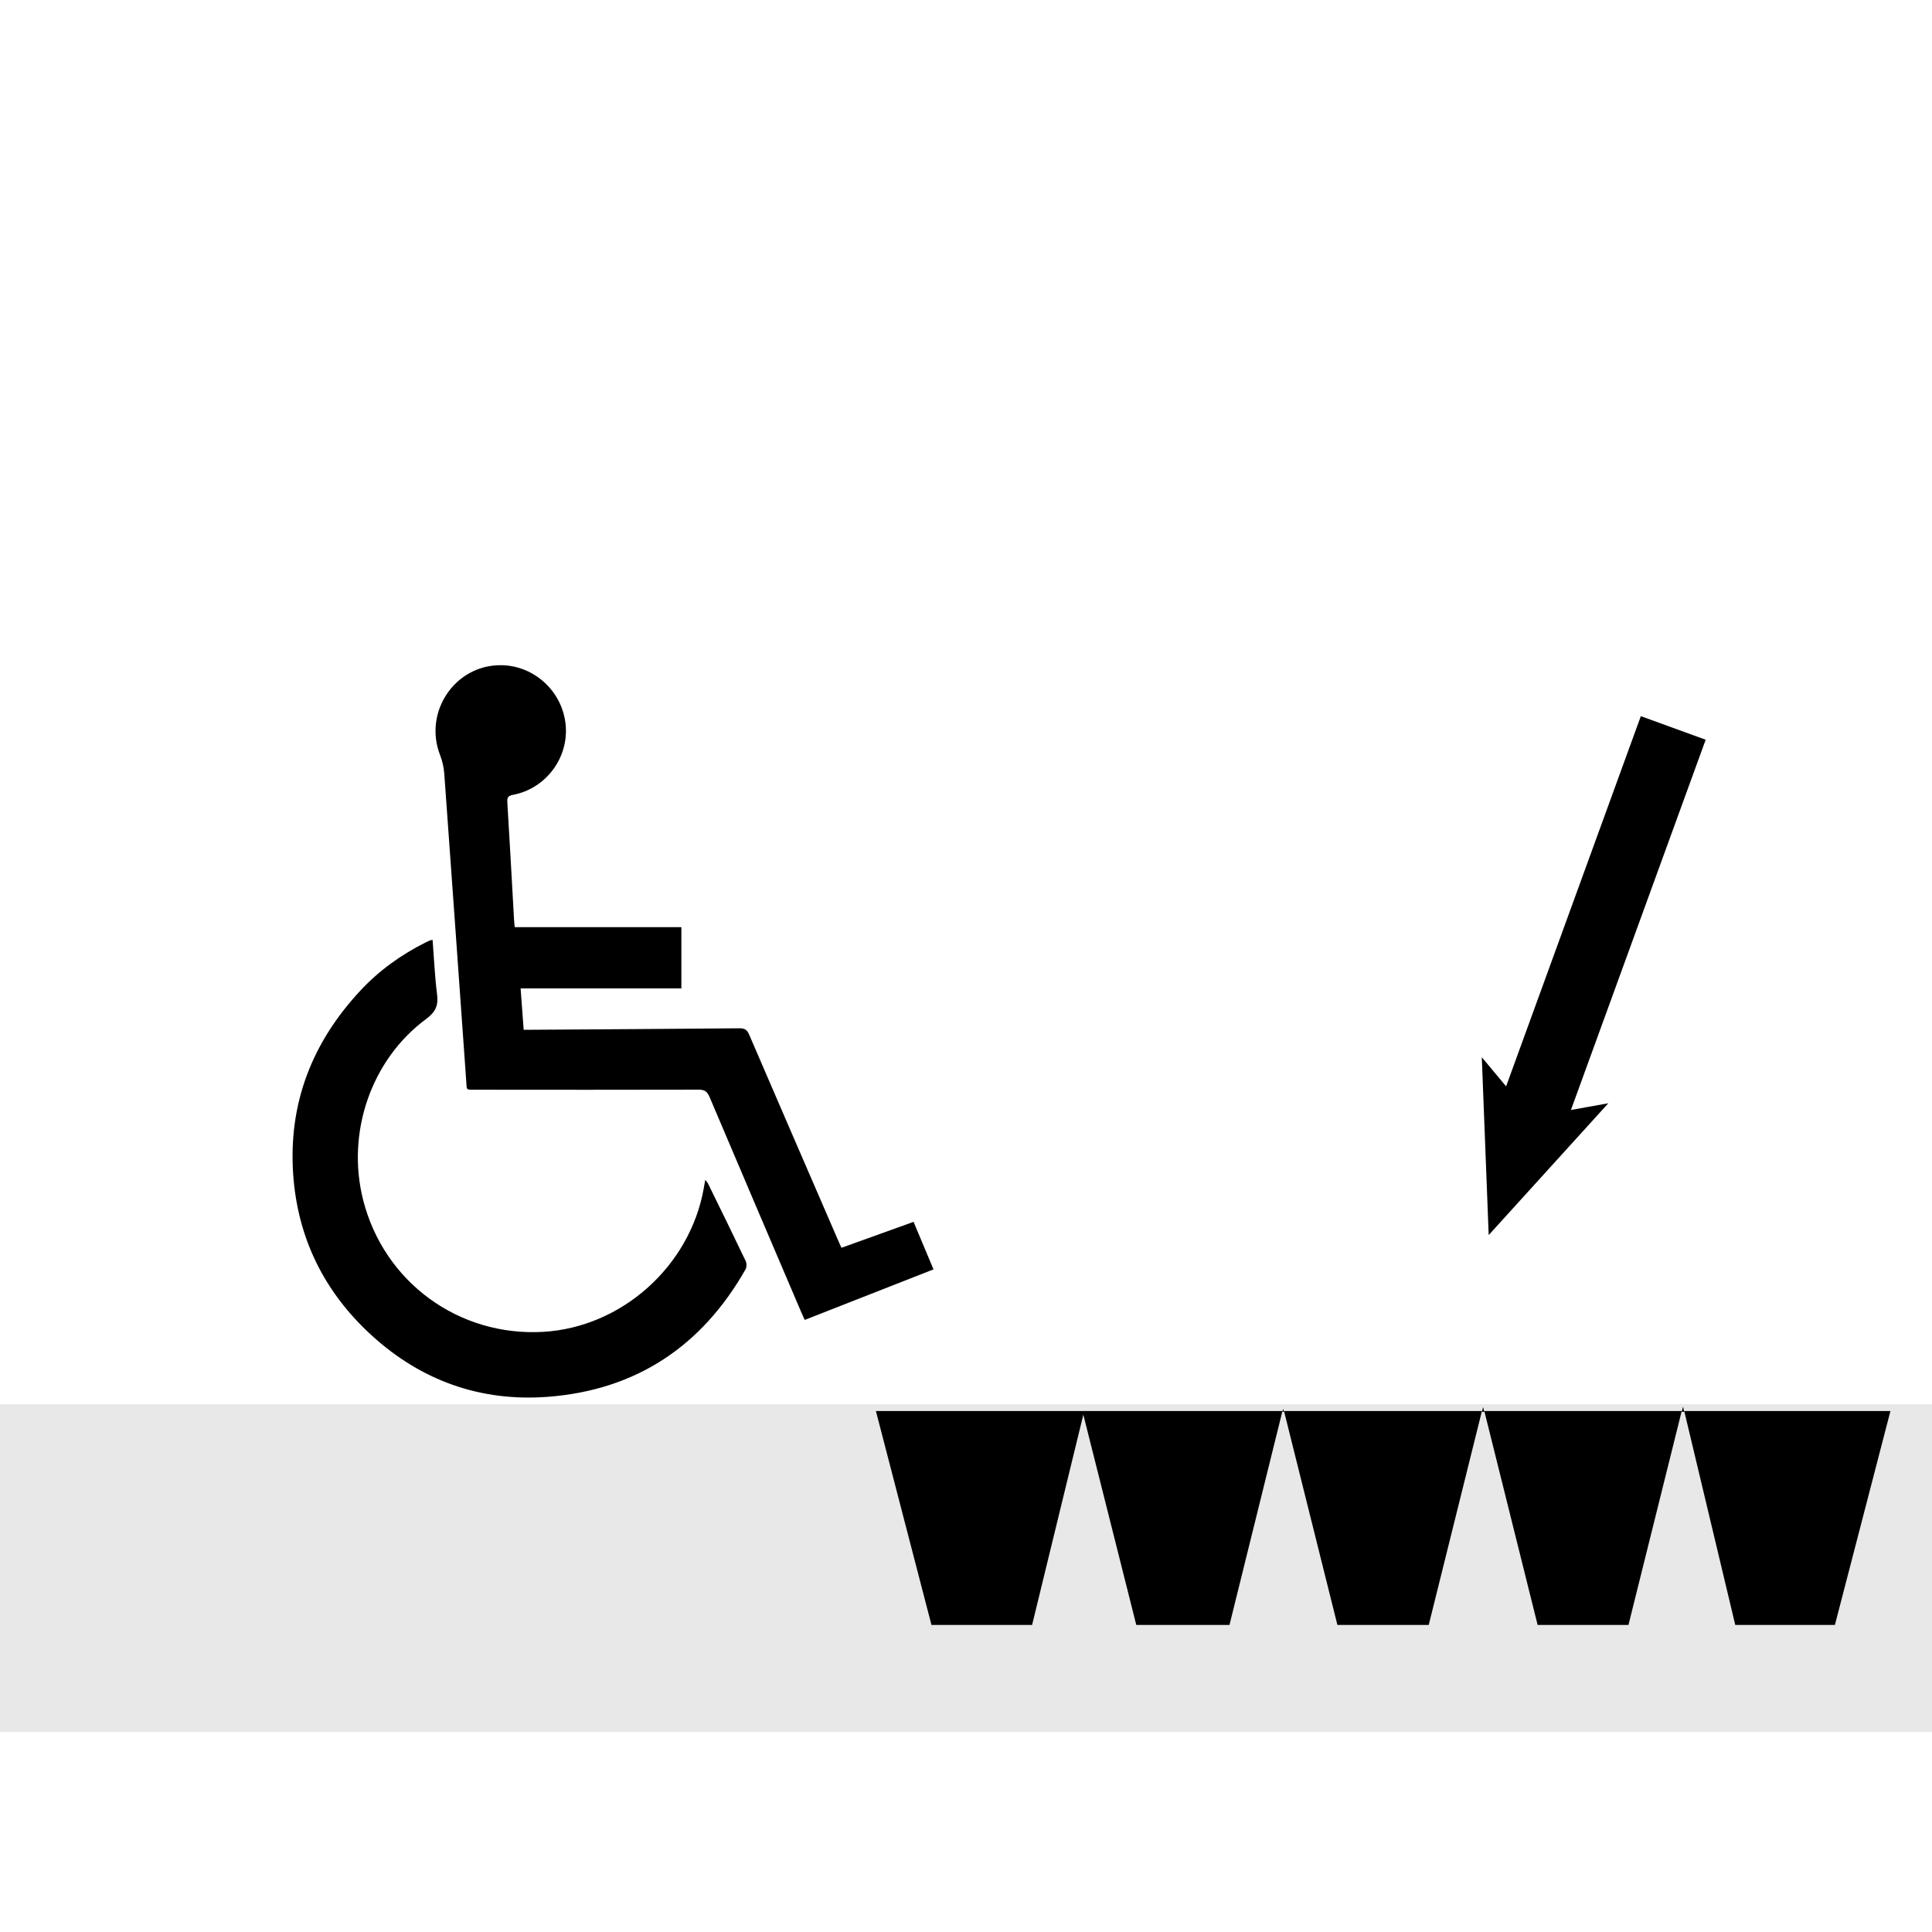 <?xml version="1.0" encoding="utf-8"?>
<!-- Generator: Adobe Illustrator 16.0.4, SVG Export Plug-In . SVG Version: 6.00 Build 0)  -->
<!DOCTYPE svg PUBLIC "-//W3C//DTD SVG 1.1//EN" "http://www.w3.org/Graphics/SVG/1.1/DTD/svg11.dtd">
<svg version="1.1" xmlns="http://www.w3.org/2000/svg" xmlns:xlink="http://www.w3.org/1999/xlink" x="0px" y="0px" width="560px"
	 height="560px" viewBox="0 0 560 560" enable-background="new 0 0 560 560" xml:space="preserve">
<g id="Layer_7">
	<rect x="-9" y="407" fill="#E8E8E8" width="571" height="95"/>
</g>
<g id="Wheelchair_1_">
	<g id="Wheelchair_3_">
		<g>
			<path fill="none" d="M84.327,405.514c0-71.025,0-142.05,0-213.072c62.16,0,124.322,0,186.481,0c0,71.022,0,142.047,0,213.072
				C208.649,405.514,146.487,405.514,84.327,405.514z M264.8,354.161c-7.114,2.558-13.957,5.019-20.897,7.518
				c-0.35-0.777-0.624-1.364-0.883-1.962c-8.638-19.941-17.288-39.877-25.879-59.841c-0.585-1.359-1.277-1.834-2.773-1.819
				c-20.055,0.184-40.113,0.296-60.169,0.426c-0.761,0.005-1.519,0-2.411,0c-0.299-4.067-0.583-7.917-0.883-11.986
				c15.668,0,31.08,0,46.596,0c0-5.978,0-11.748,0-17.755c-16.127,0-32.143,0-48.301,0c-0.081-0.854-0.161-1.494-0.198-2.135
				c-0.641-11.357-1.252-22.718-1.949-34.072c-0.091-1.434,0.26-1.883,1.707-2.159c9.511-1.819,16.148-10.785,15.194-20.343
				c-0.961-9.653-9.117-17.148-18.743-17.224c-13.313-0.108-22.521,13.528-17.656,26.05c0.657,1.69,1.088,3.541,1.217,5.349
				c2.157,29.677,4.241,59.359,6.361,89.039c0.208,2.886-0.184,2.612,2.734,2.612c21.553,0.02,43.105,0.044,64.662-0.016
				c1.724-0.005,2.481,0.572,3.135,2.113c8.831,20.837,17.728,41.644,26.612,62.461c0.297,0.694,0.622,1.374,0.979,2.166
				c12.524-4.915,24.859-9.758,37.327-14.648C268.622,363.264,266.752,358.812,264.8,354.161z M125.392,272.438
				c-0.453,0.081-0.642,0.083-0.8,0.152c-0.438,0.19-0.868,0.403-1.297,0.618c-7.016,3.526-13.318,8.029-18.698,13.776
				c-14.053,15.009-21.022,32.683-19.621,53.319c1.265,18.61,9.059,34.267,22.771,46.778c14.424,13.168,31.681,19.281,51.125,17.784
				c25.542-1.971,44.559-14.668,57.205-36.903c0.364-0.636,0.389-1.771,0.073-2.436c-3.58-7.514-7.258-14.982-10.919-22.456
				c-0.157-0.317-0.433-0.577-0.817-1.075c-0.179,1.017-0.296,1.721-0.421,2.426c-4.016,22.621-23.769,40.288-46.524,41.618
				c-24.507,1.429-46.173-14.429-52.206-38.21c-4.945-19.49,2.279-40.675,18.288-52.499c2.785-2.057,3.546-3.975,3.13-7.195
				C126.02,282.989,125.805,277.782,125.392,272.438z"/>
			<path fill-rule="evenodd" clip-rule="evenodd" d="M264.8,354.161c1.952,4.651,3.822,9.103,5.781,13.773
				c-12.468,4.891-24.803,9.733-37.327,14.648c-0.356-0.792-0.682-1.472-0.979-2.166c-8.885-20.817-17.781-41.624-26.612-62.461
				c-0.653-1.541-1.411-2.118-3.135-2.113c-21.557,0.06-43.109,0.035-64.662,0.016c-2.918,0-2.526,0.273-2.734-2.612
				c-2.12-29.68-4.204-59.362-6.361-89.039c-0.129-1.808-0.56-3.658-1.217-5.349c-4.865-12.521,4.343-26.158,17.656-26.05
				c9.626,0.075,17.782,7.57,18.743,17.224c0.954,9.558-5.684,18.523-15.194,20.343c-1.447,0.276-1.798,0.726-1.707,2.159
				c0.697,11.354,1.309,22.715,1.949,34.072c0.037,0.641,0.117,1.281,0.198,2.135c16.158,0,32.174,0,48.301,0
				c0,6.007,0,11.777,0,17.755c-15.516,0-30.928,0-46.596,0c0.3,4.069,0.584,7.919,0.883,11.986c0.893,0,1.65,0.005,2.411,0
				c20.056-0.13,40.114-0.242,60.169-0.426c1.496-0.015,2.188,0.46,2.773,1.819c8.591,19.964,17.241,39.899,25.879,59.841
				c0.259,0.598,0.533,1.185,0.883,1.962C250.843,359.18,257.686,356.719,264.8,354.161z"/>
			<path fill-rule="evenodd" clip-rule="evenodd" d="M125.392,272.438c0.413,5.344,0.628,10.551,1.288,15.698
				c0.416,3.221-0.345,5.139-3.13,7.195c-16.009,11.824-23.233,33.009-18.288,52.499c6.033,23.781,27.699,39.639,52.206,38.21
				c22.756-1.33,42.509-18.997,46.524-41.618c0.125-0.705,0.242-1.409,0.421-2.426c0.385,0.498,0.66,0.758,0.817,1.075
				c3.661,7.474,7.339,14.942,10.919,22.456c0.315,0.665,0.291,1.8-0.073,2.436c-12.646,22.235-31.663,34.933-57.205,36.903
				c-19.444,1.497-36.701-4.616-51.125-17.784c-13.712-12.512-21.506-28.168-22.771-46.778
				c-1.401-20.637,5.568-38.311,19.621-53.319c5.38-5.747,11.683-10.25,18.698-13.776c0.429-0.215,0.859-0.428,1.297-0.618
				C124.75,272.521,124.938,272.52,125.392,272.438z"/>
		</g>
	</g>
</g>
<g id="Arrow">
	<g>
		<g>
			<line fill="none" stroke="#000000" stroke-width="20" stroke-miterlimit="10" x1="443.096" y1="326.145" x2="485.001" y2="211"/>
			<g>
				<polygon points="431.506,357.991 466.176,319.788 443.963,323.764 429.505,306.442 				"/>
			</g>
		</g>
	</g>
</g>
<g id="Layer_4" display="none">
	<polygon display="inline" stroke="#000000" stroke-miterlimit="10" points="79.705,66.5 76.75,70.086 73.795,66.5 71.705,66.5 
		68.75,70.086 65.795,66.5 63.705,66.5 60.75,70.086 57.795,66.5 55.705,66.5 52.409,70.5 60.409,70.5 61.091,70.5 68.409,70.5 
		69.091,70.5 76.409,70.5 77.091,70.5 85.091,70.5 81.795,66.5 	"/>
</g>
<g id="Layer_5">
	<g>
		<polygon points="487.828,407.725 487.454,409.234 488.185,409.234 		"/>
		<polygon points="429.889,407.845 429.541,409.234 430.236,409.234 		"/>
		<polygon points="371.948,408.328 371.723,409.234 372.175,409.234 		"/>
		<polygon points="414.125,471 429.541,409 427.703,409 374.134,409 372.175,409 387.651,471 		"/>
		<polygon points="299.16,471 314.009,410.047 329.355,471 356.376,471 371.723,409 369.764,409 316.193,409 311.825,409 
			253.885,409 269.989,471 		"/>
		<polygon points="472.02,471 487.454,409 485.644,409 432.073,409 430.236,409 445.688,471 		"/>
		<polygon points="531.856,471 547.952,409 490.013,409 488.185,409 502.975,471 		"/>
	</g>
</g>
</svg>

